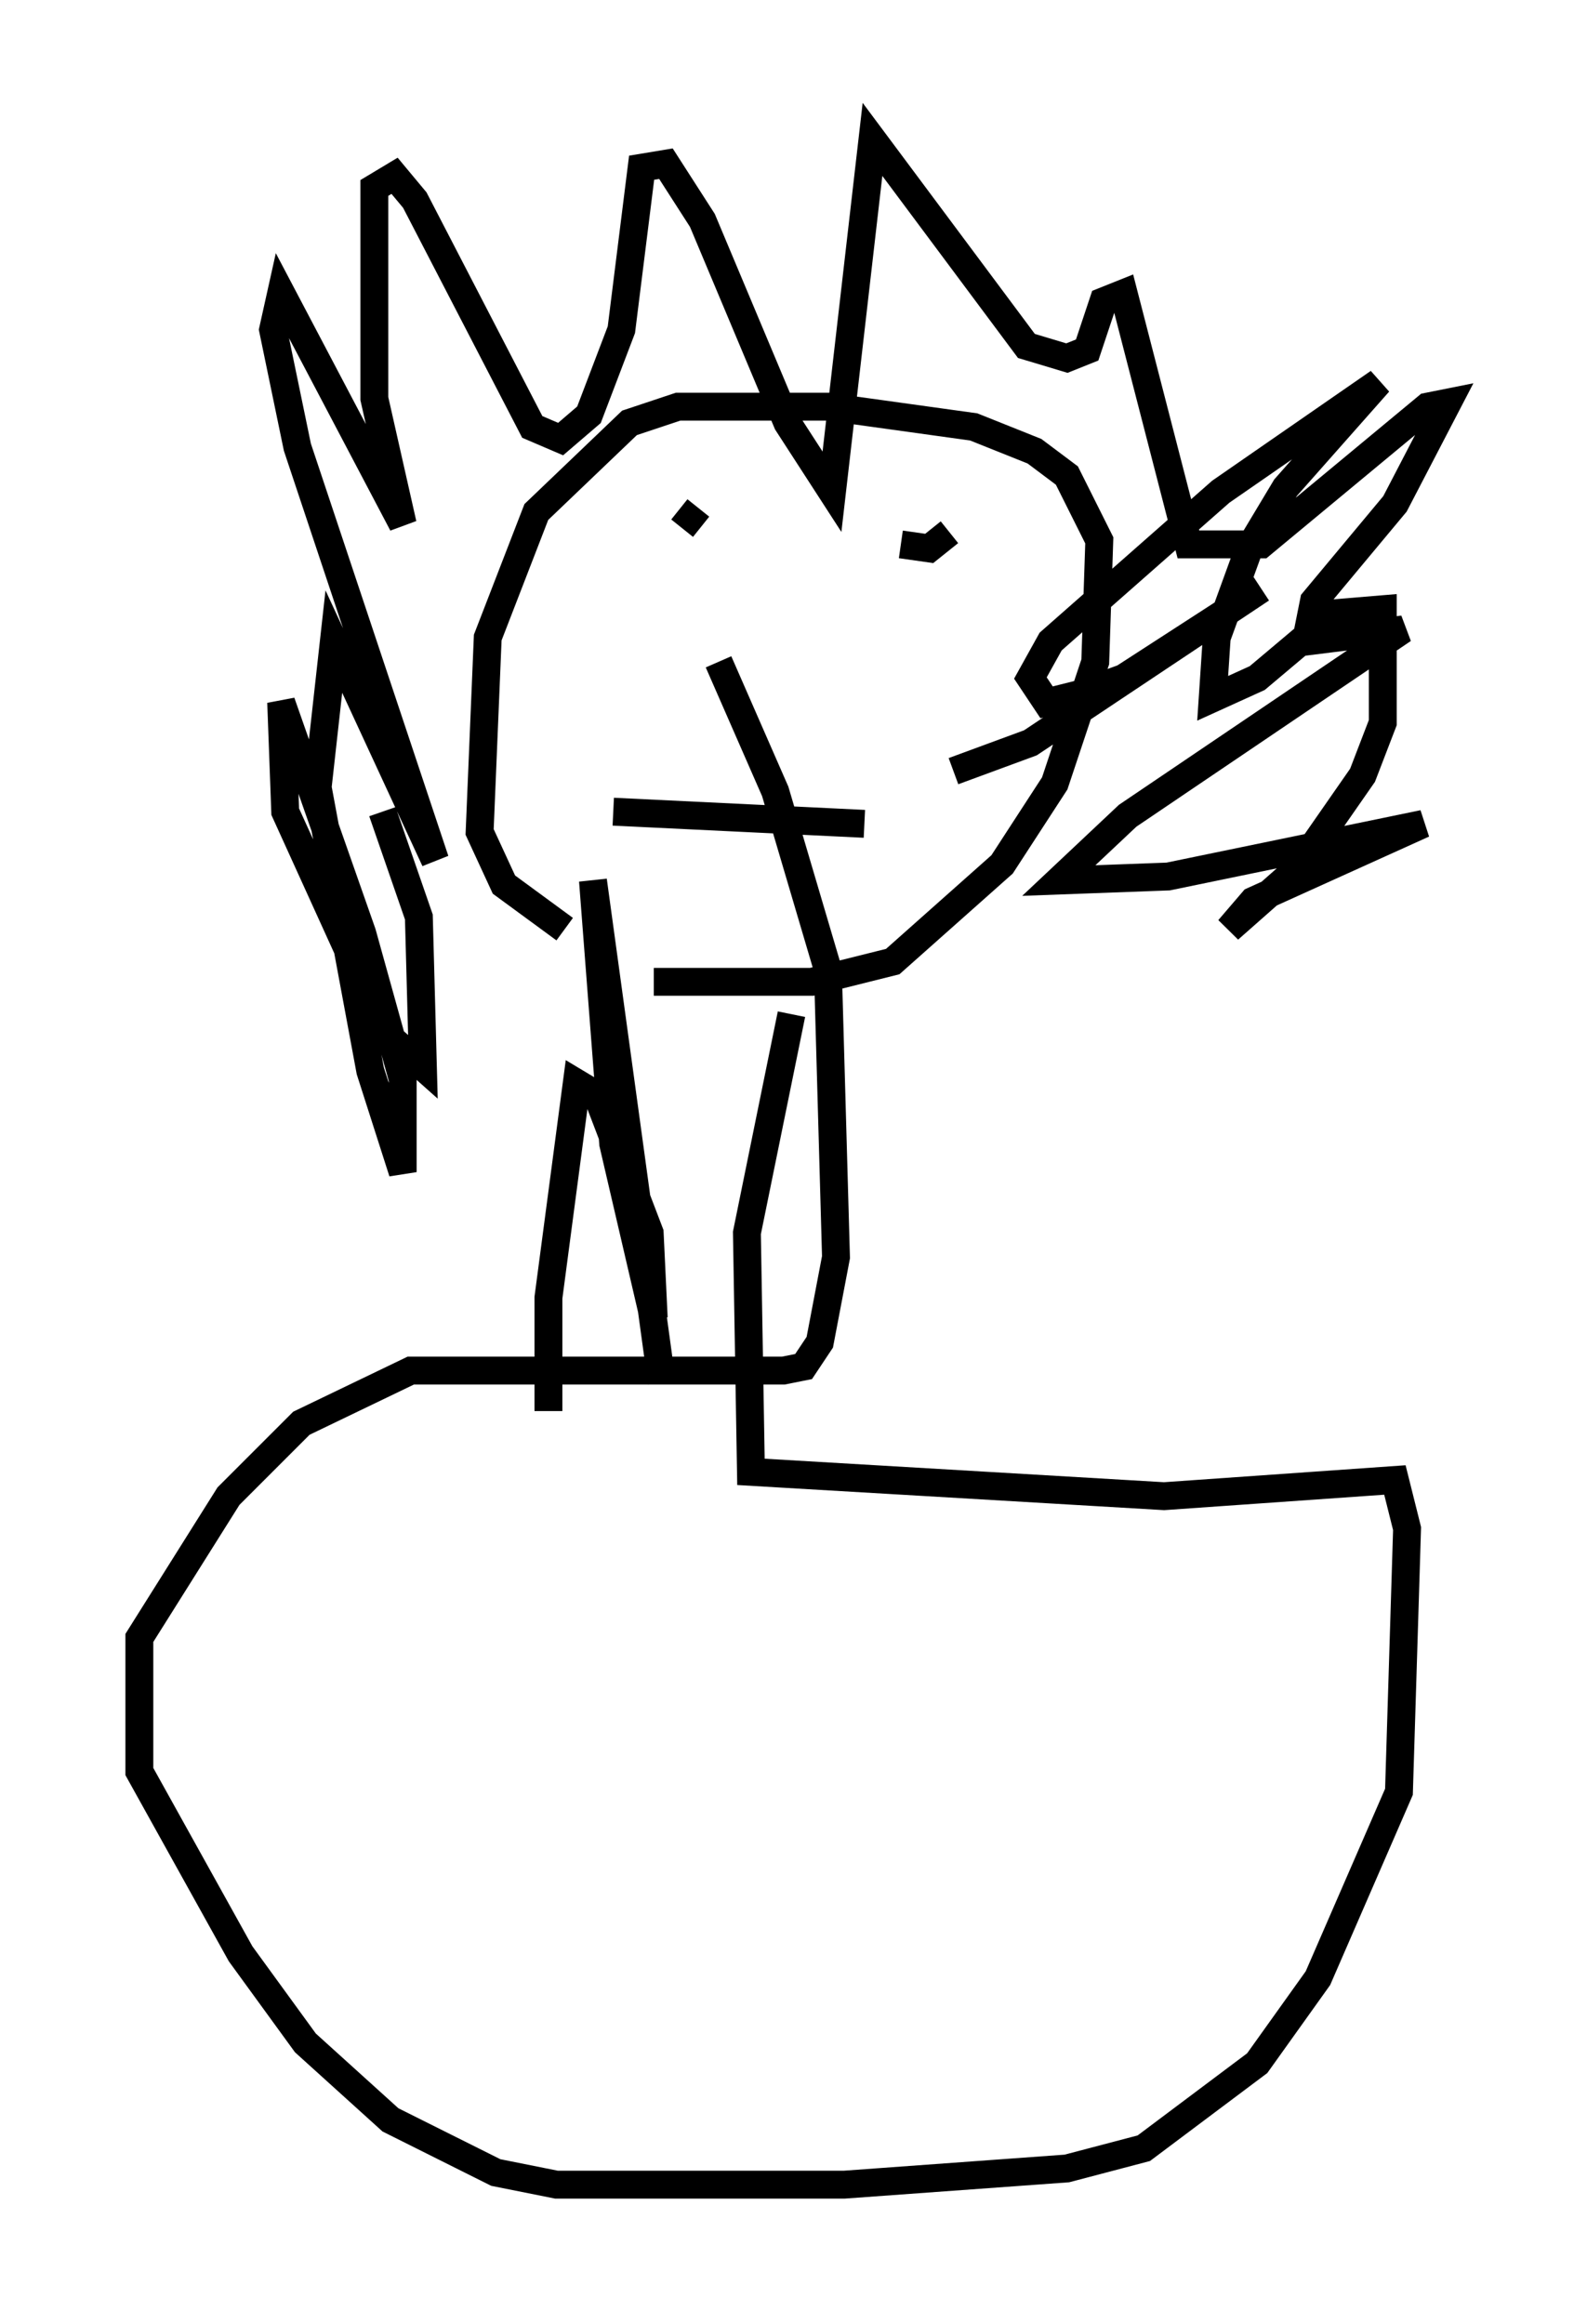 <?xml version="1.0" encoding="utf-8" ?>
<svg baseProfile="full" height="83.352" version="1.1" width="56.916" xmlns="http://www.w3.org/2000/svg" xmlns:ev="http://www.w3.org/2001/xml-events" xmlns:xlink="http://www.w3.org/1999/xlink"><defs /><rect fill="white" height="83.352" width="56.916" x="0" y="0" /><path d="M19.38, 33.905 m4.067, 1.307 l5.665, 0.0 2.905, -0.726 l3.922, -3.486 1.888, -2.905 l1.453, -4.358 0.145, -4.358 l-1.162, -2.324 -1.162, -0.872 l-2.179, -0.872 -5.229, -0.726 l-5.374, 0.0 -1.743, 0.581 l-3.341, 3.196 -1.743, 4.503 l-0.291, 6.972 0.872, 1.888 l2.179, 1.598 m13.799, -14.235 l-0.726, 0.581 -1.017, -0.145 m-7.263, -1.307 l-0.581, 0.726 m6.536, 10.603 l-9.006, -0.436 m12.201, -1.453 l2.76, -1.017 8.279, -5.52 l-4.939, 3.196 -1.598, 0.581 l-1.162, 0.291 -0.581, -0.872 l0.726, -1.307 6.101, -5.374 l5.665, -3.922 -3.341, 3.777 l-1.307, 2.179 -1.162, 3.196 l-0.145, 2.179 1.598, -0.726 l2.76, -2.324 1.743, -0.145 l0.0, 4.067 -0.726, 1.888 l-2.324, 3.341 -2.469, 2.179 l0.872, -1.017 6.101, -2.76 l-9.151, 1.888 -3.922, 0.145 l2.469, -2.324 9.877, -6.682 l-3.486, 0.436 0.291, -1.453 l2.905, -3.486 1.888, -3.631 l-0.726, 0.145 -5.955, 4.939 l-2.615, 0.0 -2.324, -9.006 l-0.726, 0.291 -0.581, 1.743 l-0.726, 0.291 -1.453, -0.436 l-5.52, -7.408 -1.453, 12.637 l-1.598, -2.469 -3.05, -7.263 l-1.307, -2.034 -0.872, 0.145 l-0.726, 5.81 -1.162, 3.05 l-1.017, 0.872 -1.017, -0.436 l-4.212, -8.134 -0.726, -0.872 l-0.726, 0.436 0.0, 7.553 l1.017, 4.503 -4.358, -8.279 l-0.291, 1.307 0.872, 4.212 l4.939, 14.816 -3.631, -7.844 l-0.581, 5.229 1.888, 10.168 l1.162, 3.631 0.0, -3.341 l-1.453, -5.229 -2.905, -8.279 l0.145, 3.922 3.631, 7.989 l1.307, 1.162 -0.145, -5.374 l-1.307, -3.777 m14.67, 7.263 l-1.598, 7.844 0.145, 8.57 l14.816, 0.872 8.279, -0.581 l0.436, 1.743 -0.291, 9.441 l-2.905, 6.682 -2.179, 3.05 l-4.067, 3.05 -2.76, 0.726 l-7.989, 0.581 -10.313, 0.0 l-2.179, -0.436 -3.777, -1.888 l-3.05, -2.76 -2.324, -3.196 l-3.631, -6.536 0.0, -4.793 l3.196, -5.084 2.615, -2.615 l3.922, -1.888 13.363, 0.0 l0.726, -0.145 0.581, -0.872 l0.581, -3.05 -0.291, -10.313 l-1.888, -6.391 -2.034, -4.648 m-2.034, 25.855 l-2.469, -18.011 0.726, 9.441 l1.453, 6.246 -0.145, -3.05 l-1.888, -4.939 -0.726, -0.436 l-1.017, 7.698 0.0, 4.067 " fill="none" stroke="black" stroke-width="1" /></svg>